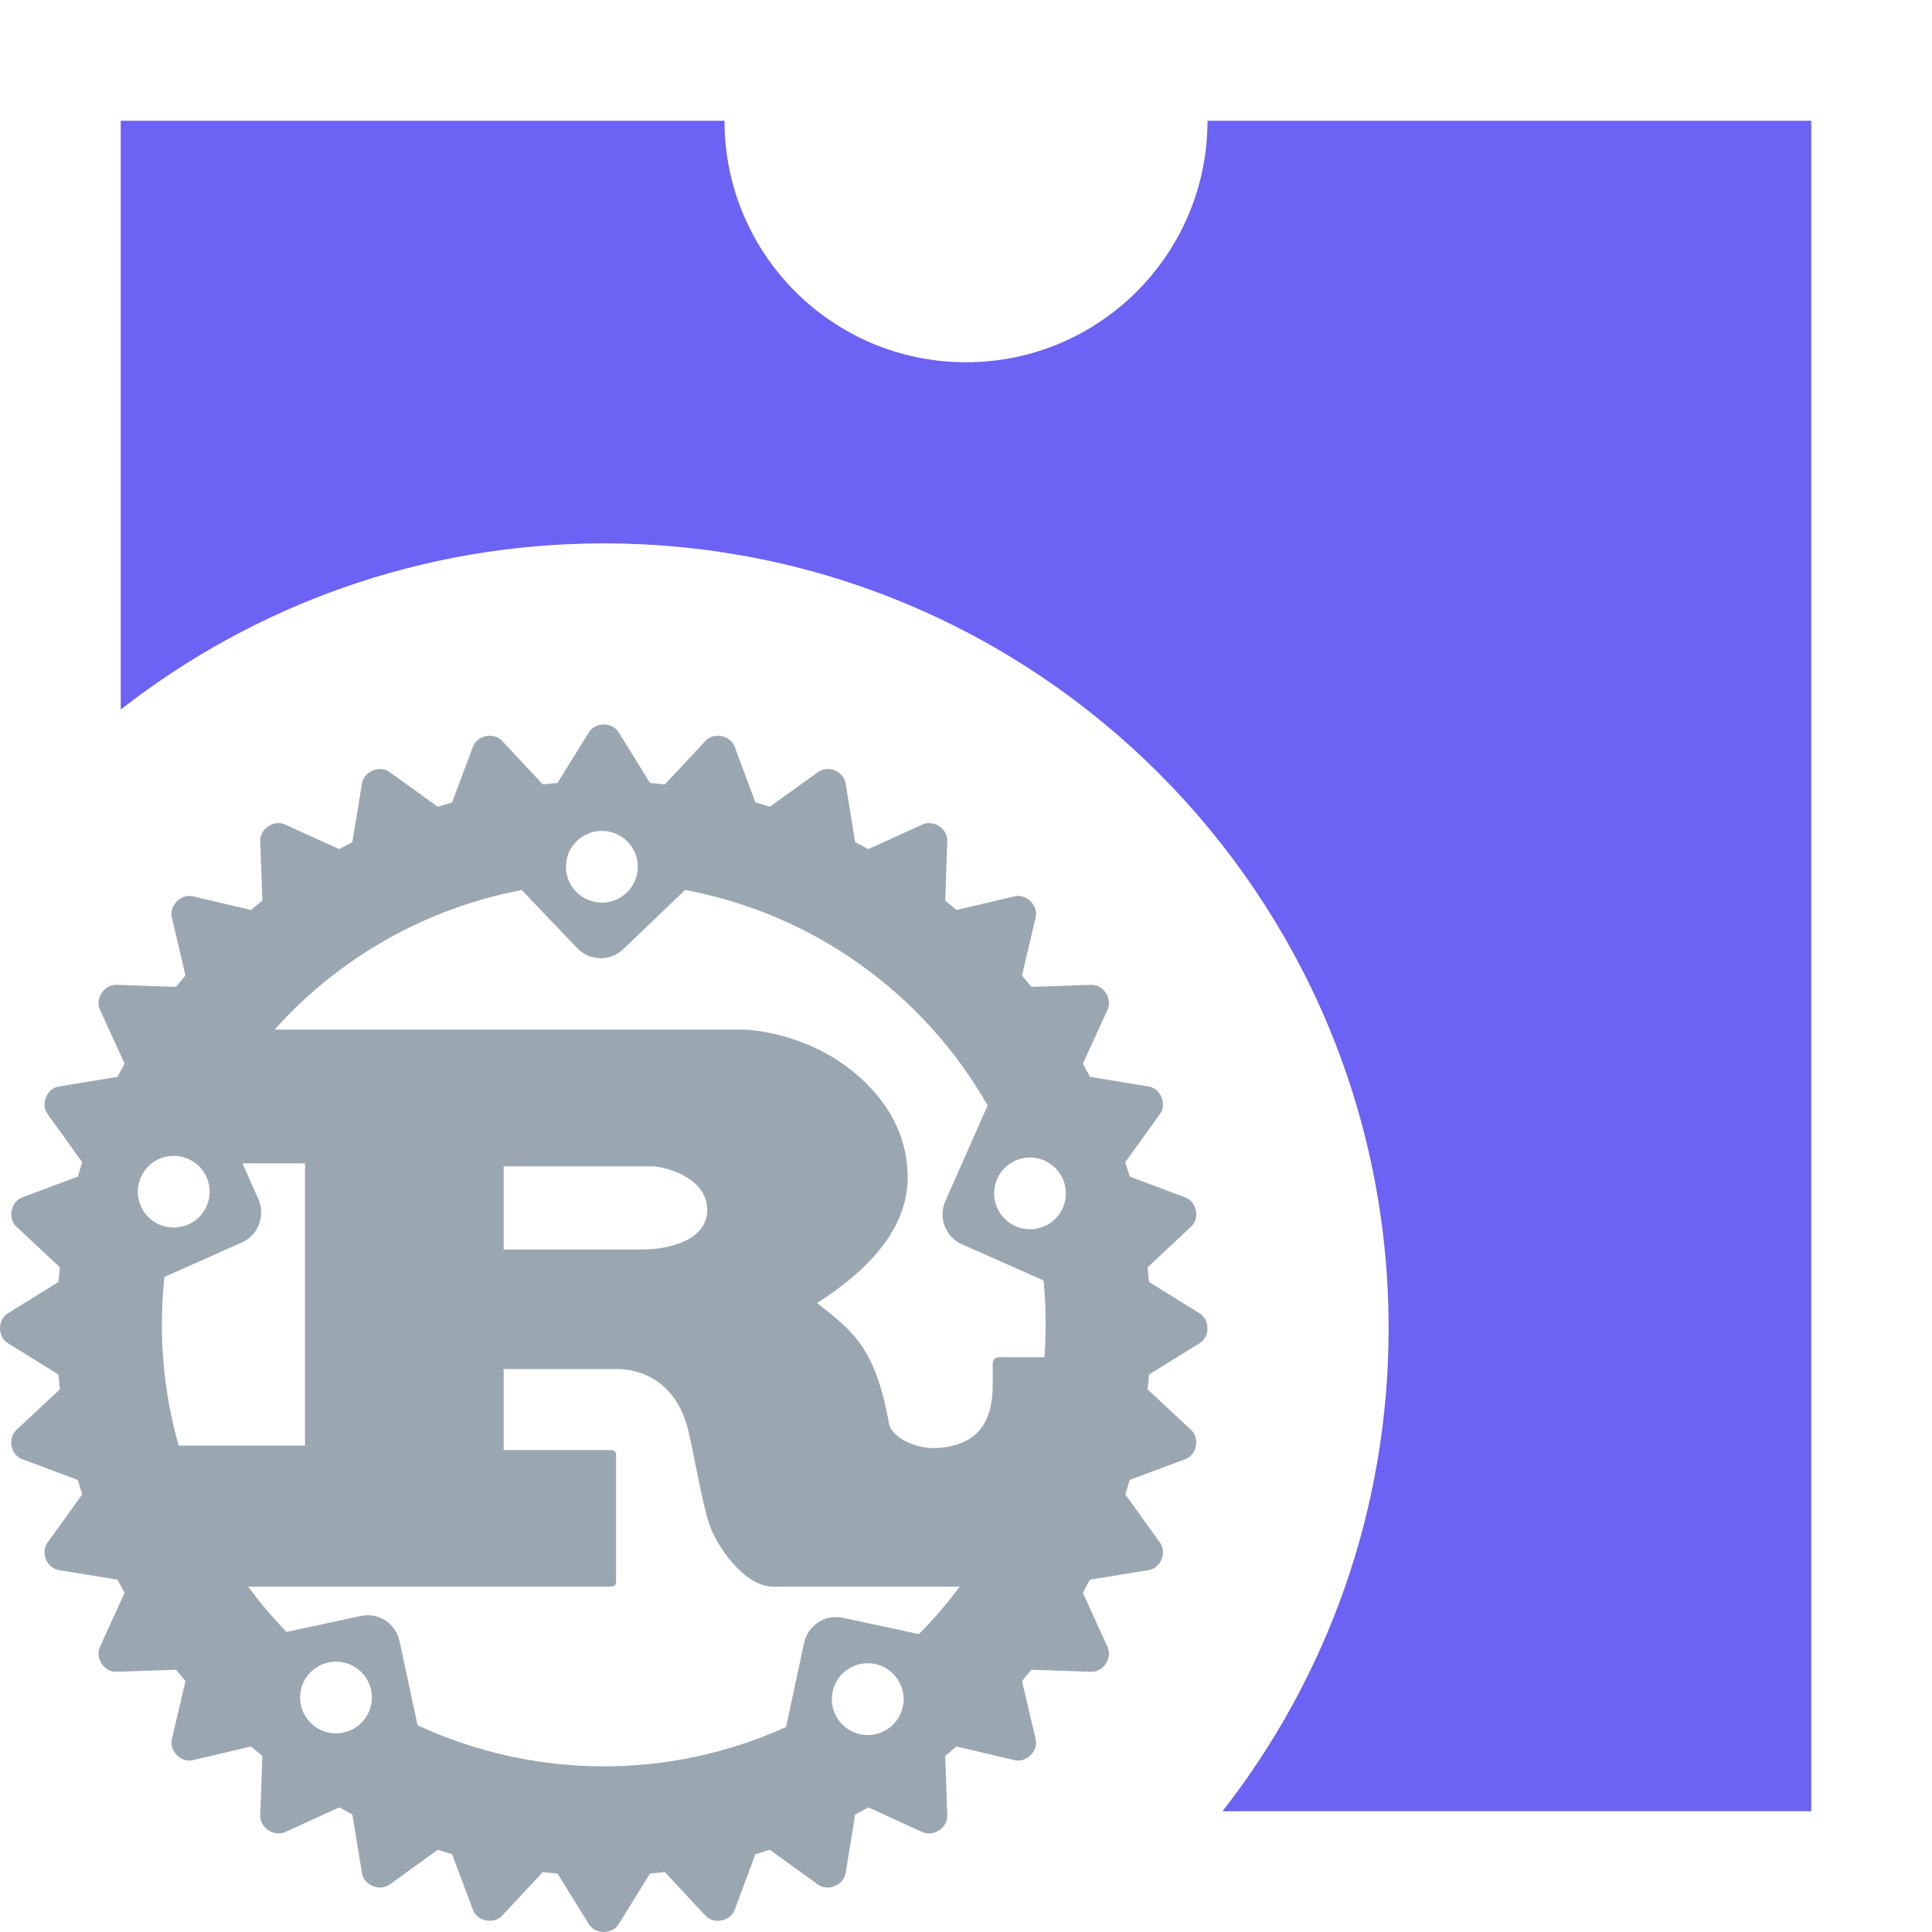 <svg width="16" height="16" viewBox="0 0 16 16" fill="none" xmlns="http://www.w3.org/2000/svg">
    <path fill-rule="evenodd" clip-rule="evenodd"
          d="M8 3C9.105 3 10 2.105 10 1H15V15H10.124C10.986 13.897 11.5 12.508 11.5 11C11.5 7.41 8.59 4.5 5 4.5C3.491 4.5 2.103 5.014 1 5.876V1H6C6 2.105 6.895 3 8 3Z"
          fill="#6C62F3"/>
    <path
        d="M4.687 7.178C4.687 7.099 4.718 7.024 4.774 6.968C4.83 6.912 4.906 6.881 4.984 6.881C5.063 6.881 5.139 6.912 5.195 6.968C5.25 7.024 5.282 7.099 5.282 7.178C5.282 7.257 5.25 7.333 5.195 7.388C5.139 7.444 5.063 7.475 4.984 7.475C4.906 7.475 4.83 7.444 4.774 7.388C4.718 7.333 4.687 7.257 4.687 7.178V7.178ZM1.141 9.869C1.141 9.79 1.173 9.715 1.228 9.659C1.284 9.603 1.36 9.572 1.439 9.572C1.517 9.572 1.593 9.603 1.649 9.659C1.705 9.715 1.736 9.79 1.736 9.869C1.736 9.948 1.705 10.024 1.649 10.079C1.593 10.135 1.517 10.166 1.439 10.166C1.36 10.166 1.284 10.135 1.228 10.079C1.173 10.024 1.141 9.948 1.141 9.869V9.869ZM8.233 9.883C8.233 9.804 8.264 9.729 8.32 9.673C8.376 9.618 8.451 9.586 8.53 9.586C8.609 9.586 8.684 9.618 8.74 9.673C8.796 9.729 8.827 9.804 8.827 9.883C8.827 9.962 8.796 10.037 8.74 10.093C8.684 10.149 8.609 10.18 8.53 10.18C8.451 10.18 8.376 10.149 8.32 10.093C8.264 10.037 8.233 9.962 8.233 9.883V9.883ZM2.002 10.29C2.139 10.23 2.2 10.069 2.14 9.932L2.008 9.634H2.526V11.972H1.48C1.351 11.518 1.311 11.044 1.362 10.575L2.002 10.29ZM4.171 10.348V9.659H5.406C5.47 9.659 5.857 9.732 5.857 10.022C5.857 10.262 5.56 10.348 5.316 10.348L4.171 10.348ZM2.485 14.058C2.485 13.979 2.516 13.903 2.572 13.848C2.628 13.792 2.704 13.761 2.782 13.761C2.861 13.761 2.937 13.792 2.993 13.848C3.048 13.903 3.08 13.979 3.08 14.058C3.08 14.136 3.048 14.212 2.993 14.268C2.937 14.324 2.861 14.355 2.782 14.355C2.704 14.355 2.628 14.324 2.572 14.268C2.516 14.212 2.485 14.136 2.485 14.058V14.058ZM6.889 14.072C6.889 13.993 6.92 13.917 6.976 13.861C7.032 13.806 7.107 13.774 7.186 13.774C7.265 13.774 7.341 13.806 7.396 13.861C7.452 13.917 7.484 13.993 7.484 14.072C7.484 14.15 7.452 14.226 7.396 14.282C7.341 14.338 7.265 14.369 7.186 14.369C7.107 14.369 7.032 14.338 6.976 14.282C6.92 14.226 6.889 14.15 6.889 14.072V14.072ZM6.981 13.398C6.835 13.366 6.691 13.459 6.659 13.606L6.51 14.302C6.03 14.52 5.509 14.631 4.983 14.628C4.456 14.626 3.936 14.509 3.458 14.288L3.309 13.591C3.278 13.445 3.134 13.351 2.987 13.383L2.373 13.515C2.259 13.397 2.152 13.272 2.055 13.14H5.046C5.08 13.14 5.102 13.134 5.102 13.104V12.046C5.102 12.015 5.08 12.009 5.046 12.009H4.171V11.338H5.117C5.203 11.338 5.579 11.363 5.699 11.842C5.736 11.99 5.819 12.47 5.875 12.624C5.931 12.796 6.16 13.14 6.404 13.14H7.948C7.845 13.279 7.732 13.41 7.61 13.533L6.981 13.398ZM8.642 10.604C8.663 10.816 8.665 11.028 8.649 11.24H8.274C8.236 11.24 8.221 11.264 8.221 11.301V11.474C8.221 11.88 7.992 11.968 7.792 11.99C7.601 12.012 7.389 11.91 7.363 11.793C7.25 11.16 7.063 11.024 6.766 10.791C7.134 10.557 7.517 10.212 7.517 9.751C7.517 9.253 7.175 8.939 6.943 8.785C6.616 8.57 6.254 8.527 6.157 8.527H2.274C2.811 7.927 3.53 7.521 4.321 7.371L4.779 7.851C4.882 7.96 5.054 7.964 5.162 7.86L5.674 7.37C6.196 7.468 6.691 7.678 7.123 7.987C7.556 8.295 7.916 8.693 8.179 9.155L7.829 9.947C7.768 10.084 7.83 10.244 7.967 10.305L8.642 10.604ZM9.516 10.617L9.504 10.495L9.865 10.158C9.939 10.089 9.911 9.952 9.817 9.917L9.356 9.744L9.319 9.625L9.607 9.225C9.666 9.144 9.612 9.014 9.513 8.998L9.027 8.918L8.968 8.809L9.173 8.36C9.214 8.269 9.137 8.152 9.036 8.156L8.542 8.173L8.464 8.078L8.577 7.597C8.6 7.499 8.501 7.4 8.403 7.423L7.922 7.536L7.828 7.458L7.845 6.964C7.849 6.864 7.732 6.786 7.64 6.828L7.191 7.032L7.082 6.974L7.003 6.487C6.987 6.388 6.857 6.334 6.776 6.393L6.375 6.681L6.256 6.645L6.084 6.183C6.049 6.089 5.911 6.062 5.843 6.135L5.506 6.496L5.383 6.484L5.123 6.064C5.071 5.979 4.93 5.979 4.877 6.064L4.617 6.484L4.495 6.496L4.158 6.135C4.09 6.062 3.952 6.089 3.917 6.183L3.744 6.645L3.625 6.681L3.225 6.393C3.144 6.334 3.014 6.388 2.998 6.487L2.918 6.974L2.809 7.032L2.36 6.828C2.269 6.786 2.152 6.864 2.155 6.964L2.173 7.458L2.078 7.536L1.597 7.423C1.499 7.4 1.4 7.499 1.423 7.597L1.536 8.078L1.458 8.173L0.964 8.156C0.864 8.153 0.786 8.269 0.827 8.36L1.032 8.809L0.973 8.918L0.487 8.998C0.388 9.014 0.334 9.144 0.393 9.225L0.681 9.625L0.644 9.744L0.183 9.917C0.089 9.952 0.062 10.089 0.135 10.158L0.496 10.495L0.484 10.617L0.064 10.877C-0.021 10.93 -0.021 11.071 0.064 11.123L0.484 11.383L0.496 11.506L0.135 11.843C0.062 11.911 0.089 12.049 0.183 12.084L0.644 12.256L0.681 12.376L0.393 12.776C0.334 12.857 0.388 12.987 0.487 13.003L0.973 13.082L1.032 13.191L0.827 13.64C0.786 13.732 0.864 13.849 0.964 13.845L1.458 13.828L1.536 13.922L1.423 14.404C1.4 14.501 1.499 14.6 1.597 14.577L2.078 14.464L2.173 14.542L2.155 15.036C2.152 15.136 2.269 15.214 2.36 15.173L2.809 14.968L2.918 15.027L2.998 15.513C3.014 15.612 3.144 15.666 3.225 15.608L3.625 15.319L3.744 15.356L3.917 15.817C3.952 15.911 4.089 15.939 4.158 15.865L4.495 15.504L4.617 15.516L4.877 15.936C4.93 16.021 5.071 16.021 5.123 15.936L5.383 15.516L5.506 15.504L5.842 15.865C5.911 15.939 6.049 15.911 6.084 15.817L6.256 15.356L6.375 15.319L6.775 15.608C6.857 15.666 6.987 15.612 7.003 15.513L7.082 15.027L7.191 14.968L7.64 15.173C7.731 15.214 7.848 15.136 7.845 15.036L7.828 14.542L7.922 14.464L8.403 14.577C8.501 14.6 8.6 14.501 8.577 14.404L8.464 13.922L8.542 13.828L9.036 13.845C9.136 13.849 9.214 13.732 9.172 13.64L8.968 13.191L9.026 13.082L9.513 13.003C9.612 12.987 9.666 12.857 9.607 12.776L9.319 12.376L9.356 12.256L9.817 12.084C9.911 12.049 9.938 11.911 9.865 11.843L9.504 11.506L9.516 11.383L9.936 11.123C10.021 11.071 10.021 10.93 9.936 10.877L9.516 10.617Z"
        fill="#9AA7B0"/>
</svg>
